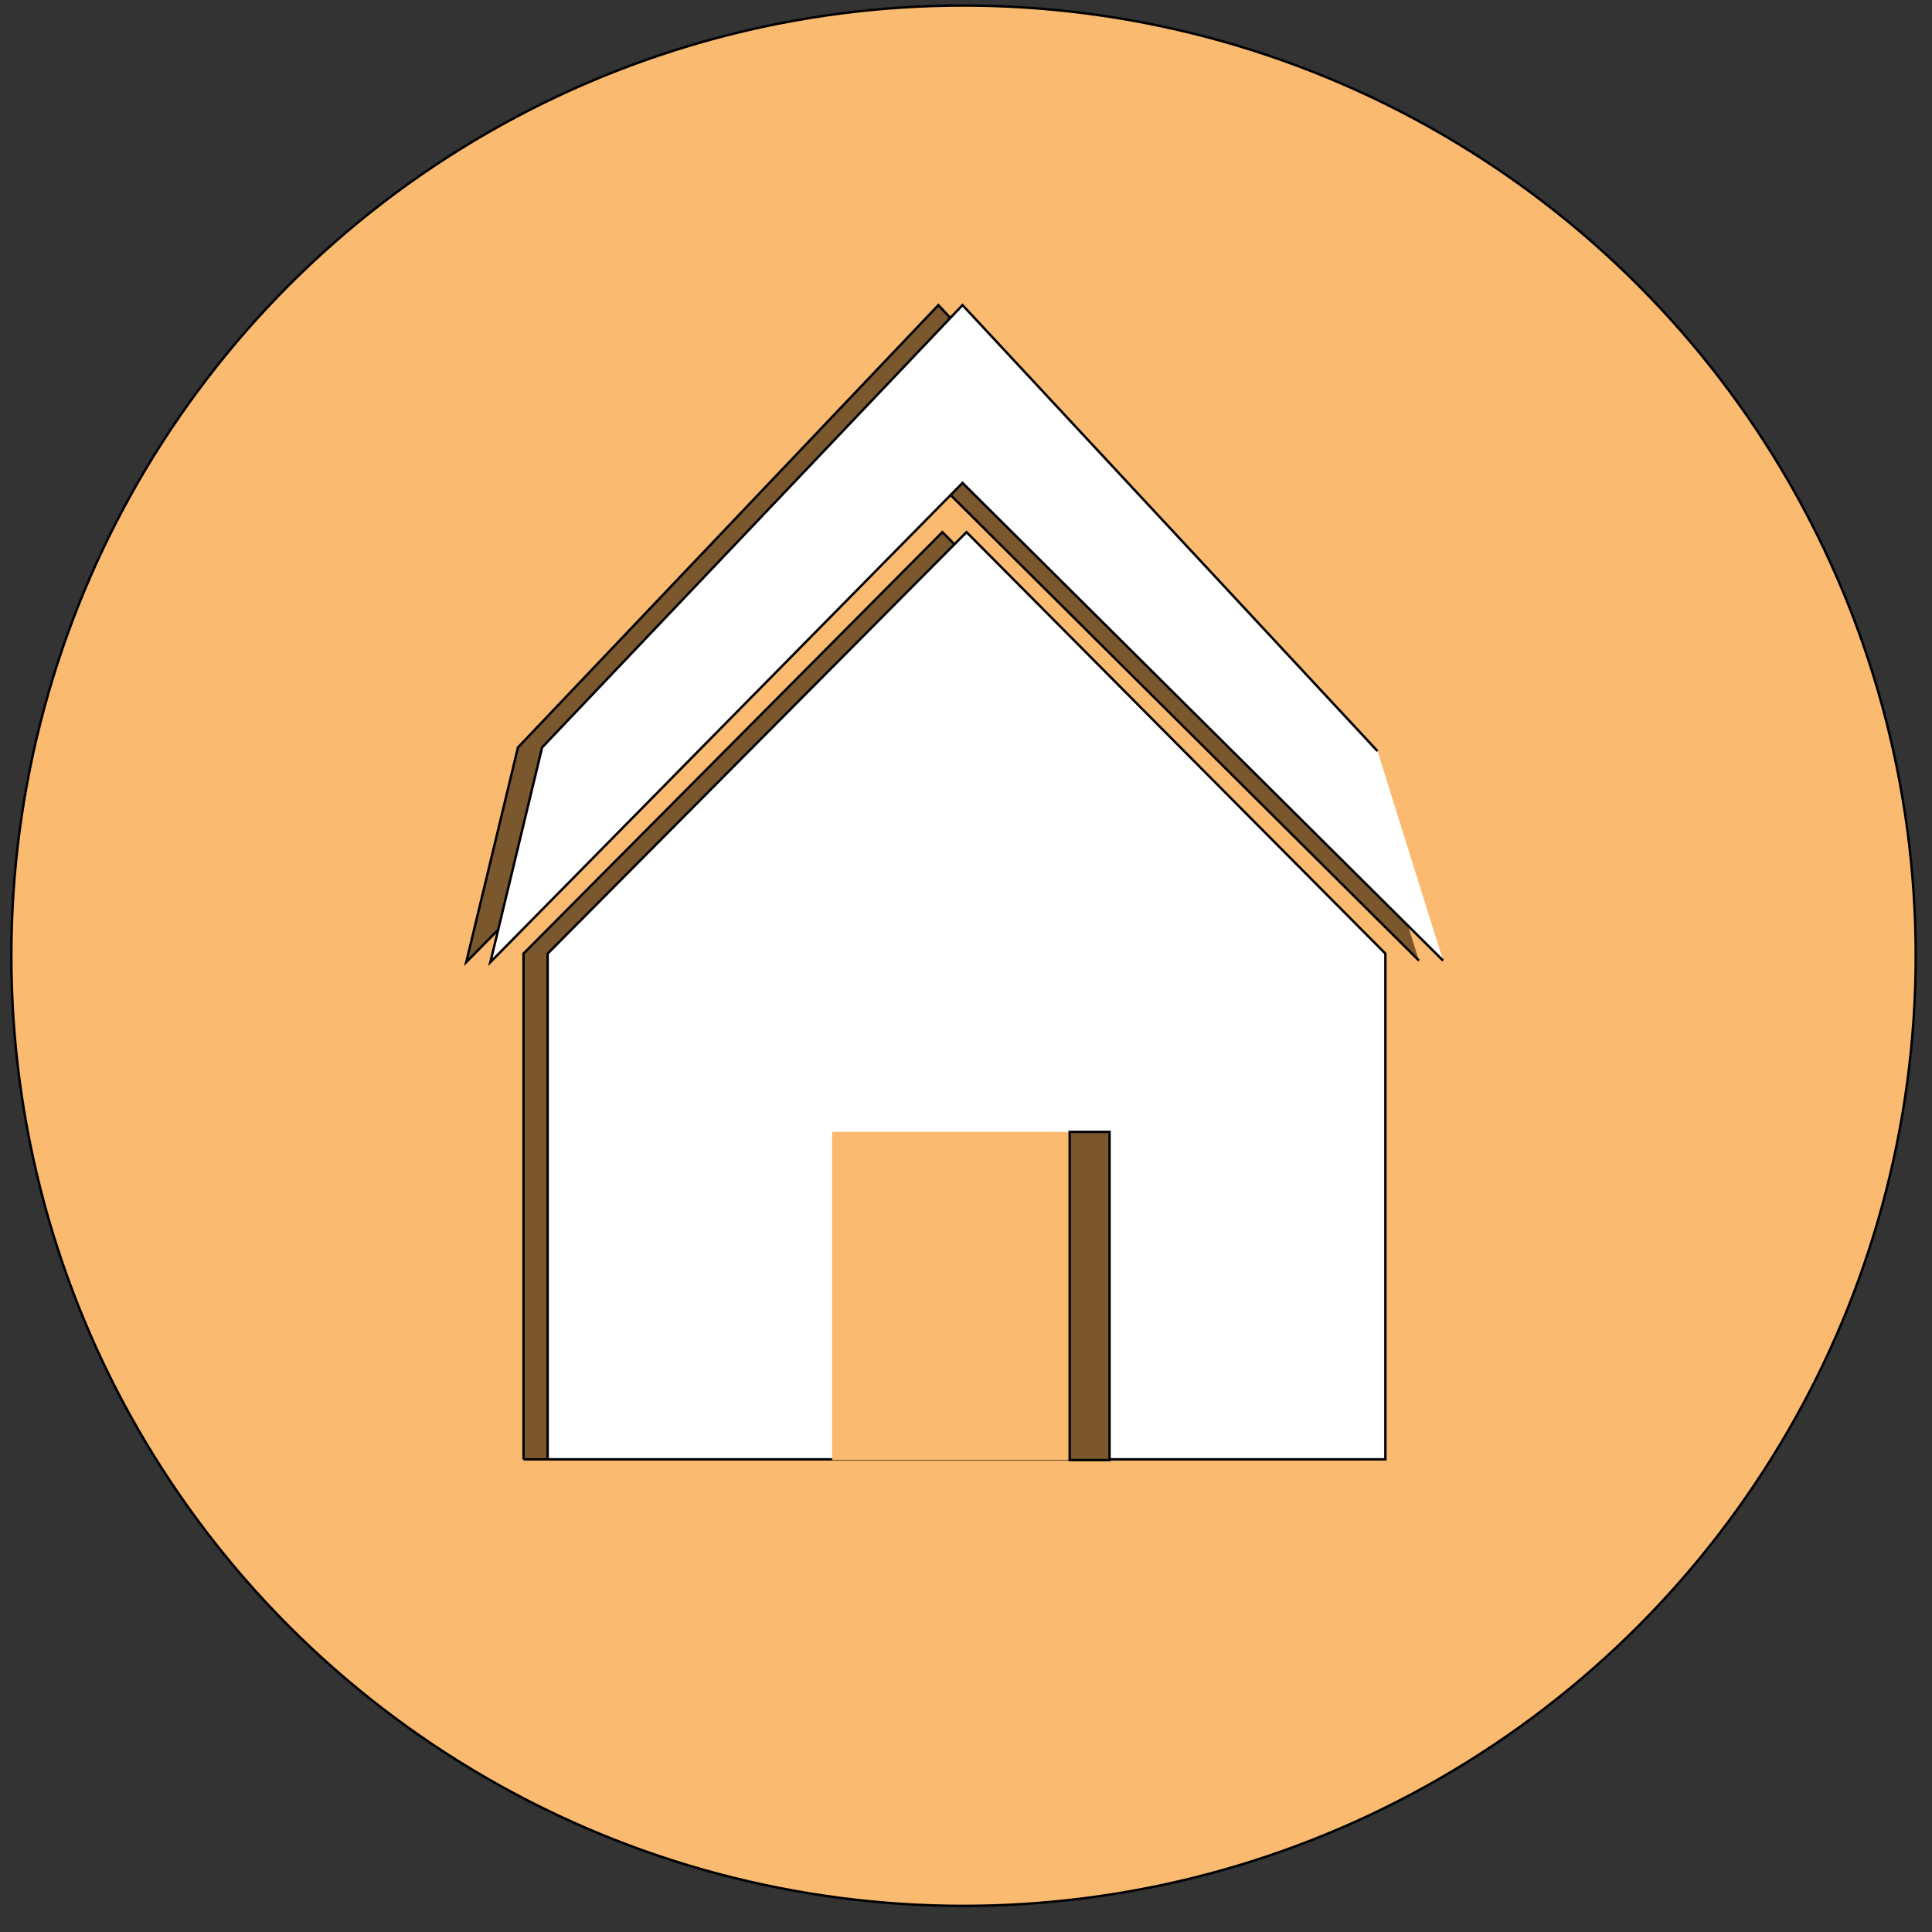 <?xml version='1.0' encoding='utf-8'?>
<svg xmlns="http://www.w3.org/2000/svg" width="800" height="800" version="1.1" viewBox="0 0 800 800"><rect x="0" y="0" width="800" height="800" fill="#333333" stroke="none"/> <title>home</title> <g id="Layer_1"> <title>Layer 1</title> <g> <title>icono</title> <g id="svg_1"> <title>Layer 1</title> <ellipse fill="#FABA6F" cx="398.977" cy="395.741" id="svg_13" rx="394.277" ry="393.442" stroke="null"/> <path fill="#A0D58A" d="m404.579,311.982l0.743,-0.74l0.743,0.74l-0.371,0l0,0.744l-0.743,0l0,-0.744l-0.371,0l-0,0z" id="svg_12" stroke="null"/> <path fill="#ffffff" stroke="null" d="m470.249,367.702l10,-0.74l10,0.74l-5,0l0,0.744l-10,0l0,-0.744l-5,0z" id="svg_11"/> <path fill="#ffffff" stroke="null" d="m426.469,361.732l0.743,-0.74l0.743,0.74l-0.371,0l0,0.744l-0.743,0l0,-0.744l-0.371,0l-0,0z" id="svg_10"/> <path fill="#ffffff" stroke="null" d="m884.169,345.812l0.743,-0.74l0.743,0.74l-0.371,0l0,0.744l-0.743,0l0,-0.744l-0.371,0l-0,0z" id="svg_9"/> <path transform="rotate(90 399.572 356.009)" id="svg_8" d="m400.026,355.585l-0.424,0.424l0.424,0.424l-0.242,0.242l-0.666,-0.666l0.666,-0.666" stroke="null" fill="#ffffff"/> <path transform="rotate(90 390.313 262.376)" stroke="null" id="svg_7" d="m525.704,65.127l-197.798,198.994l198.446,195.506l-88.918,-21.42l-183.159,-174.086l184.68,-171.841" fill="#7B572D"/> <path transform="rotate(-90 390.222 412.32)" stroke="null" id="svg_6" d="m198.254,238.872l209.419,0l174.516,173.448l-174.516,173.448l-209.419,0l0,-346.896z" fill="#7B572D"/> <path transform="rotate(-90 400.213 412.32)" stroke="null" id="svg_5" d="m208.246,238.872l209.419,0l174.516,173.448l-174.516,173.448l-209.419,0l0,-346.896l0,-0z" fill="#ffffff"/> <path transform="rotate(90 400.305 262.376)" stroke="null" id="svg_4" d="m535.696,65.127l-197.798,198.994l198.446,195.506l-88.918,-21.42l-183.159,-174.086l184.68,-171.841" fill="#ffffff"/> <rect stroke-width="0" stroke="null" id="svg_3" height="135.9" width="114.897" y="468.693" x="344.546" fill="#FABA6F"/> <rect stroke="null" id="svg_2" height="135.9" width="16.516" y="468.693" x="442.928" fill="#7B572D"/> </g> </g> </g> </svg>